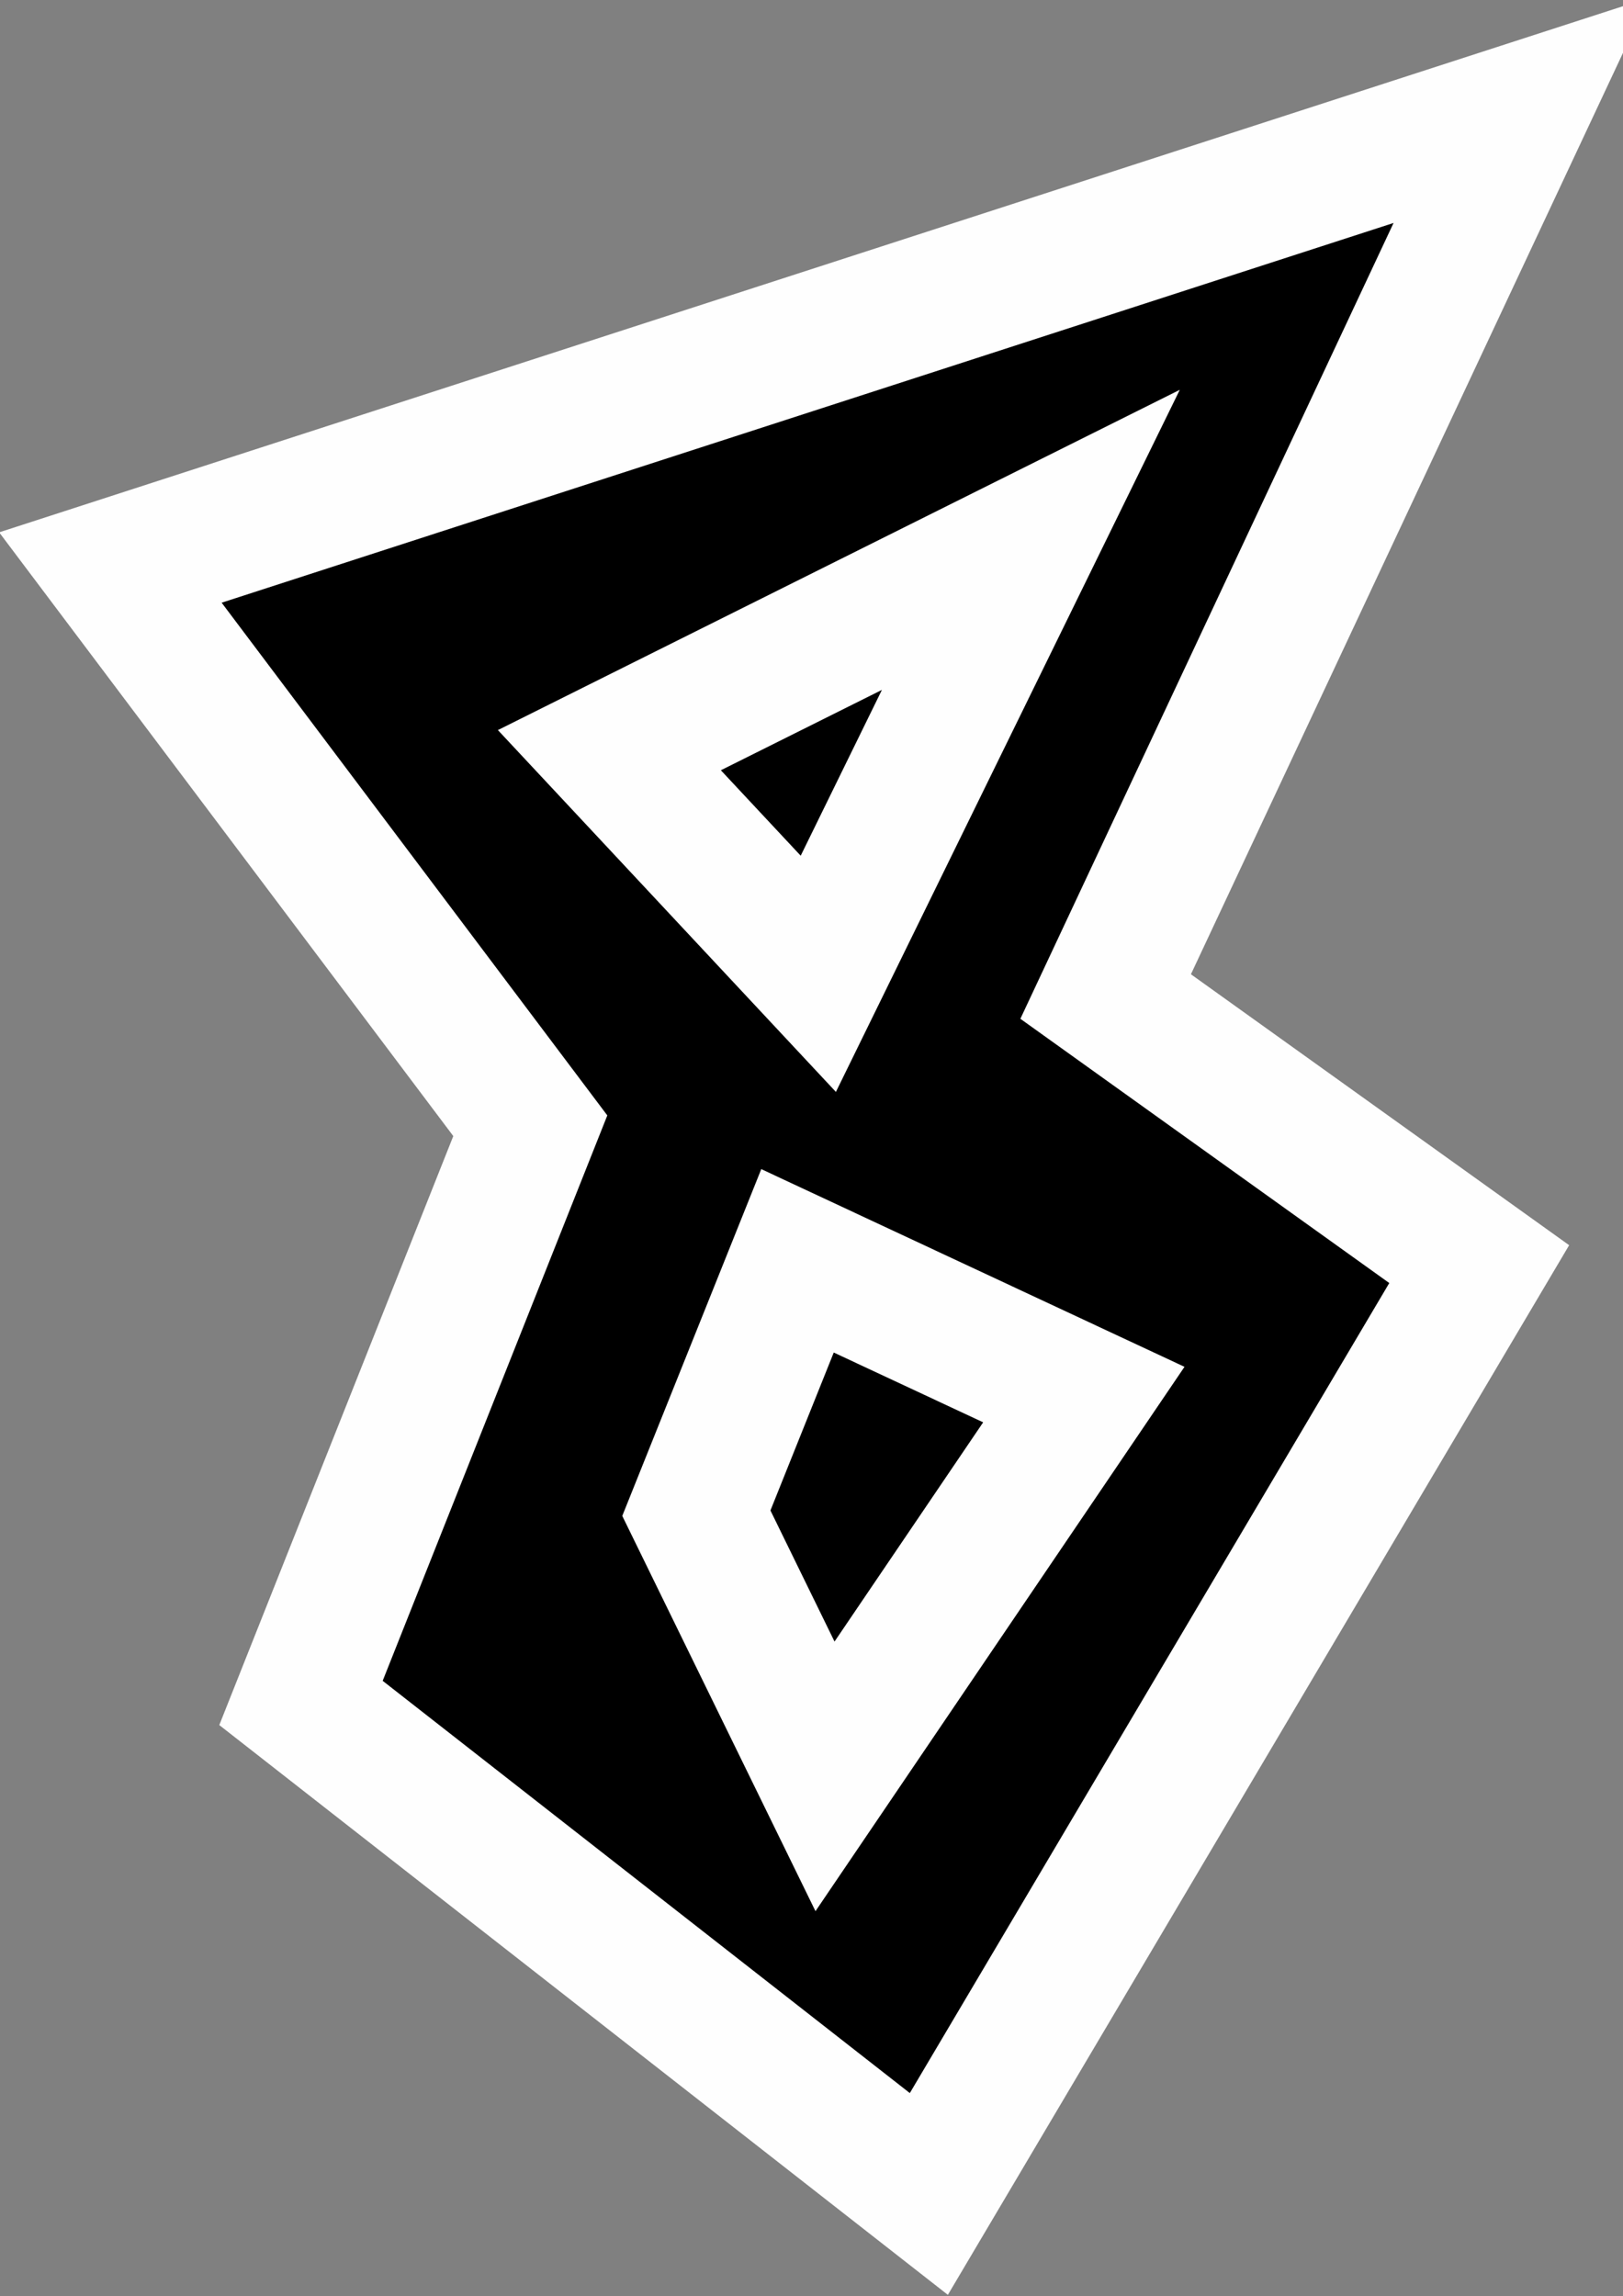<?xml version="1.0" encoding="UTF-8"?>
<!-- Generator: Blender, SVG Export for Grease Pencil - v1.0 -->
<!DOCTYPE svg PUBLIC "-//W3C//DTD SVG 1.1//EN" "http://www.w3.org/Graphics/SVG/1.1/DTD/svg11.dtd">
<svg version="1.0" x="0px" y="0px" xmlns="http://www.w3.org/2000/svg" width="147px" height="208px" viewBox="0 0 147 208">
	<rect x="0" y="0" width="147" height="208" fill="#808080" stroke="none"/>
	<g id="blender_frame_1">
		<g id="blender_object_Stroke">
			<!--Layer: 0-->
			<g id="0">
				<polygon fill="#000000" stroke="none" fill-opacity="1" points="137.778,10 10,51.407 48.031,101.972 27.261,154.256 84.128,198.733 133.977,114.506 100.142,90.267" />
				<polygon stroke="#FEFEFE" stroke-opacity="1" fill="none" stroke-linecap="round" stroke-width="12.274" points="137.778,10 10,51.407 48.031,101.972 27.261,154.256 84.128,198.733 133.977,114.506 100.142,90.267" />
				<polygon fill="#000000" stroke="none" fill-opacity="1" points="55.193,67.952 74.116,88.21 93.367,48.901" />
				<polygon stroke="#FEFEFE" stroke-opacity="1" fill="none" stroke-linecap="round" stroke-width="12.274" points="55.193,67.952 74.116,88.21 93.367,48.901" />
				<polygon fill="#000000" stroke="none" fill-opacity="1" points="72.233,114.207 63.071,137.067 74.723,160.907 98.166,126.323" />
				<polygon stroke="#FEFEFE" stroke-opacity="1" fill="none" stroke-linecap="round" stroke-width="12.274" points="72.233,114.207 63.071,137.067 74.723,160.907 98.166,126.323" />
			</g>
		</g>
	</g>
</svg>
